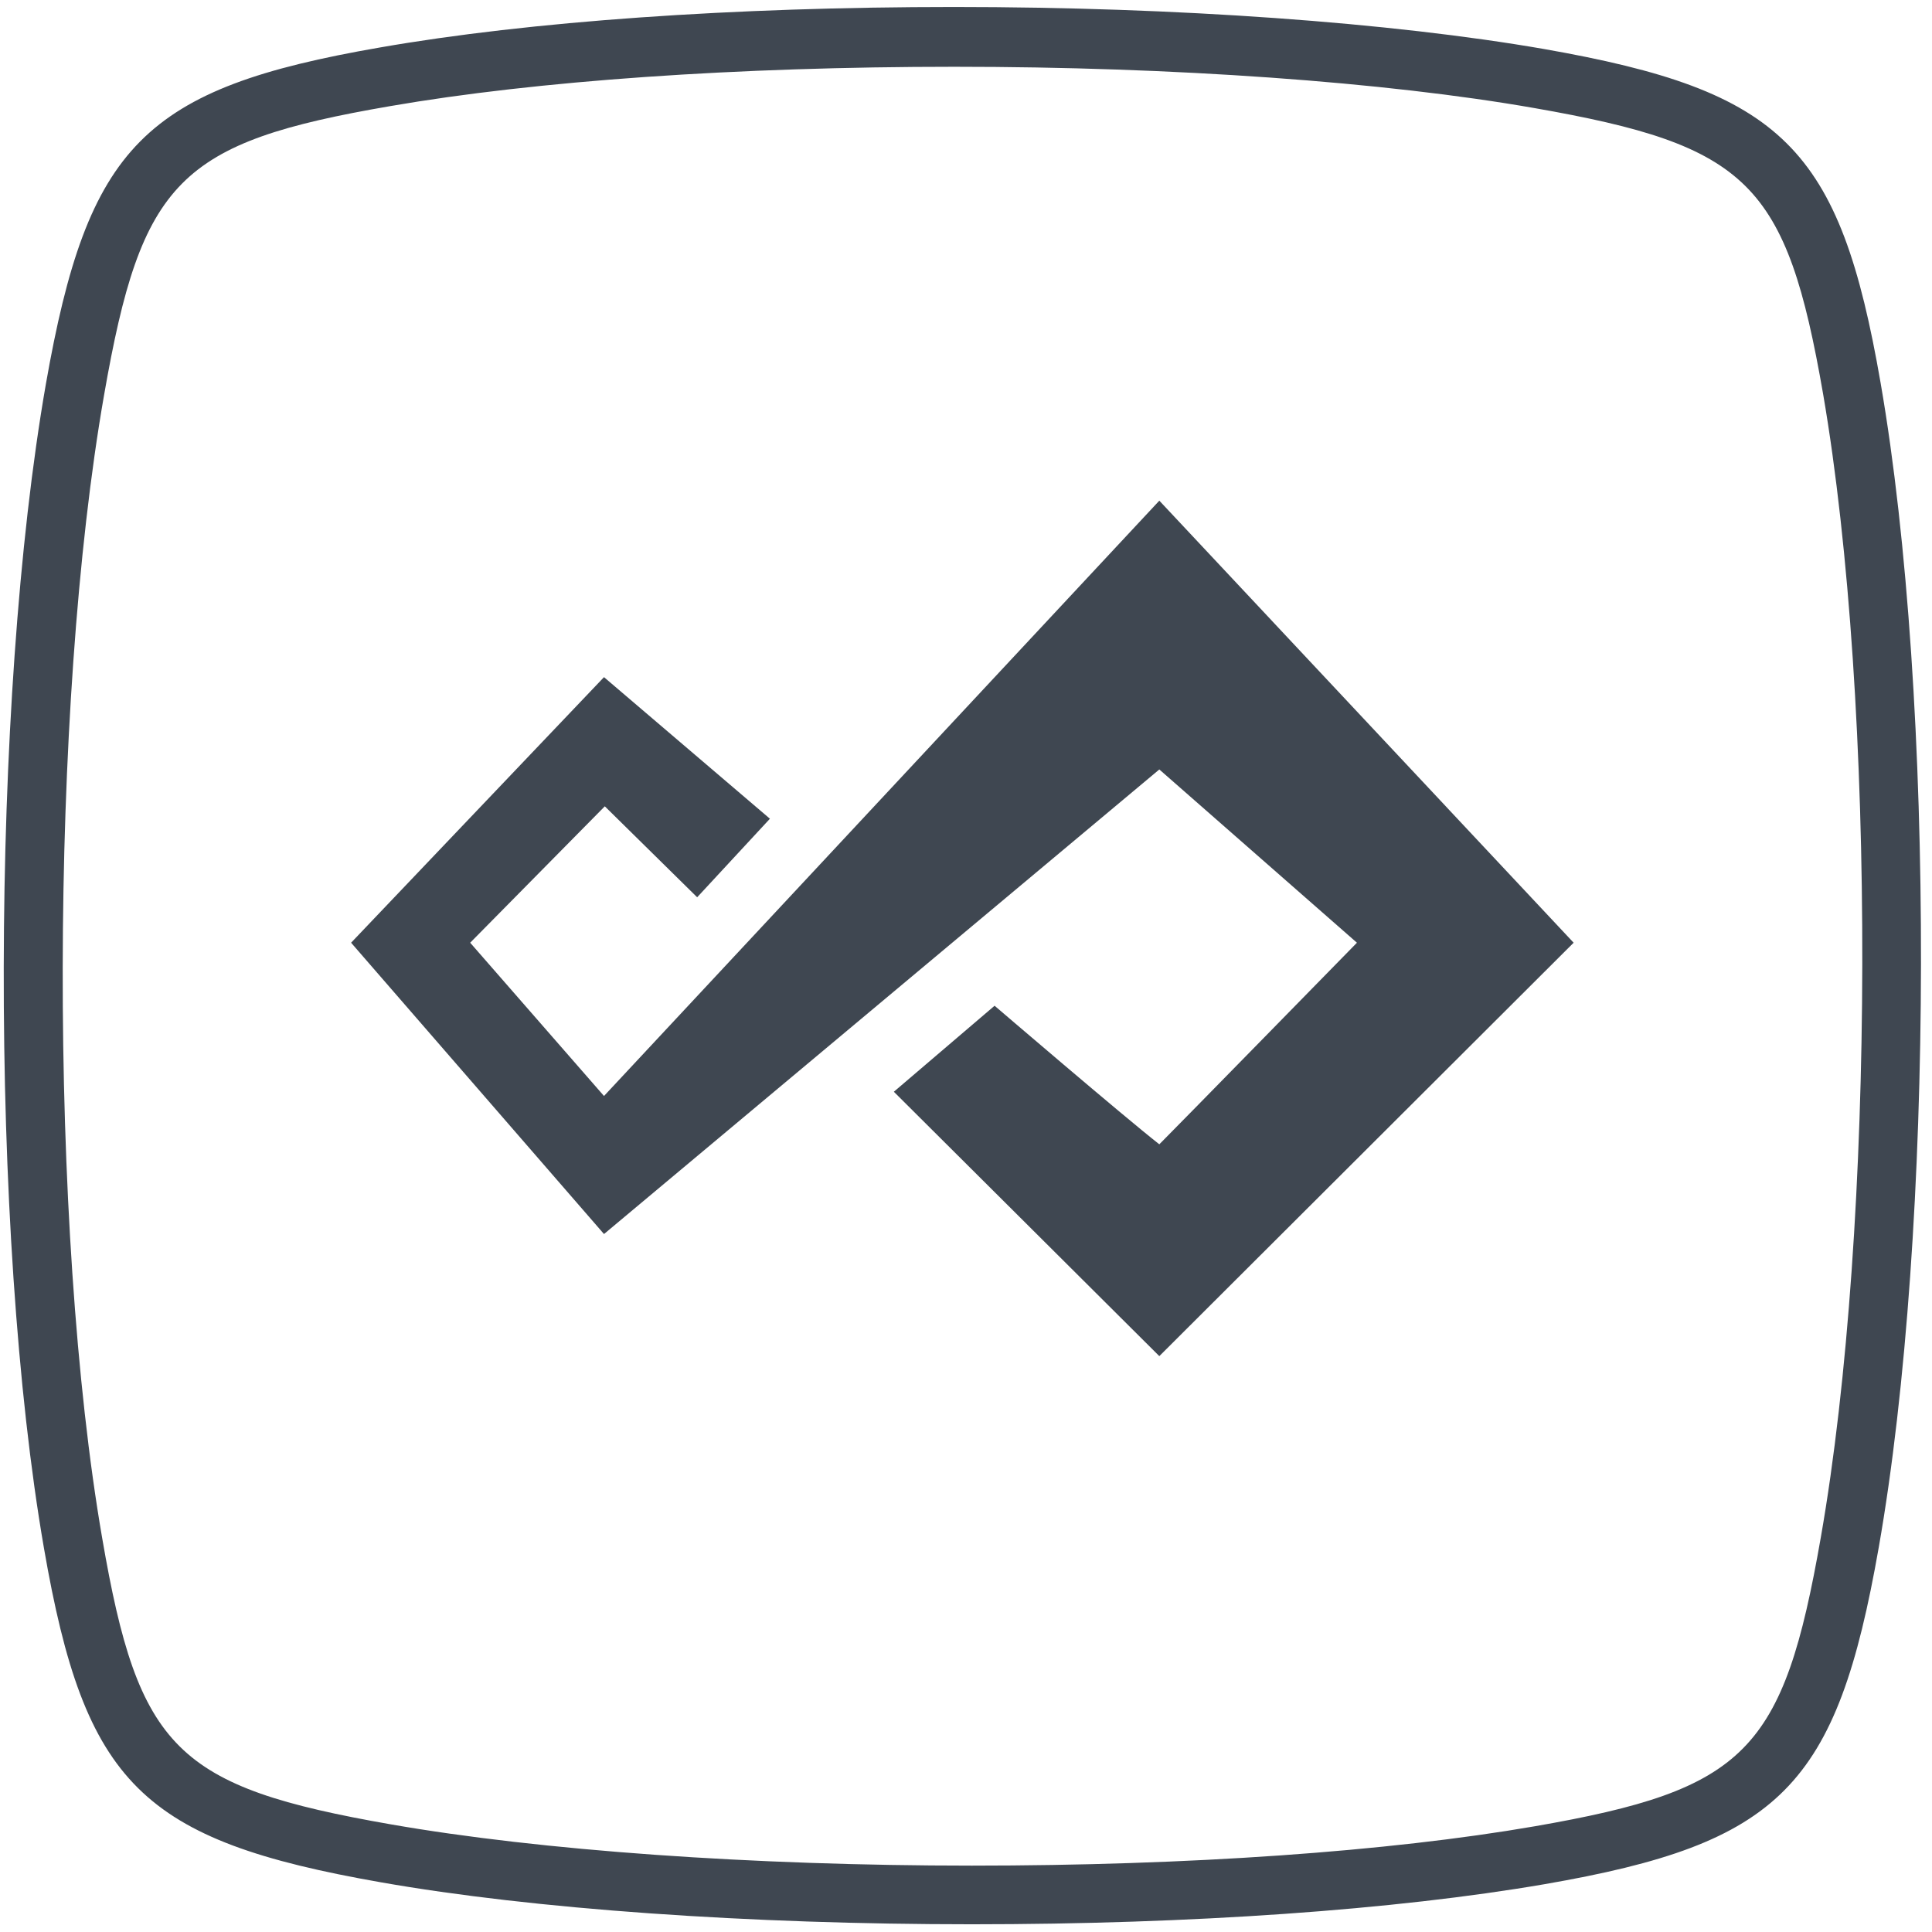 <?xml version="1.0" encoding="utf-8"?>
<!-- Generator: Adobe Illustrator 16.0.0, SVG Export Plug-In . SVG Version: 6.00 Build 0)  -->
<!DOCTYPE svg PUBLIC "-//W3C//DTD SVG 1.1//EN" "http://www.w3.org/Graphics/SVG/1.1/DTD/svg11.dtd">
<svg version="1.1" id="图层_1" xmlns="http://www.w3.org/2000/svg" xmlns:xlink="http://www.w3.org/1999/xlink" x="0px" y="0px"
	 width="512px" height="512px" viewBox="0 0 512 512" enable-background="new 0 0 512 512" xml:space="preserve">
<g>
	<path fill="#3F4751" d="M498.389,101.527c-10.829-62.573-25.871-77.413-89.246-88.544c-40.411-7.02-97.368-11.131-156.331-11.131
		c-58.461,0-112.51,3.811-152.119,10.729C38.12,23.411,23.28,38.453,12.149,101.828c-14.64,83.931-14.941,225.121-0.501,308.451
		c10.829,62.572,25.871,77.413,89.246,88.544c40.411,7.12,97.569,11.131,156.632,11.131c58.261,0,112.21-3.812,151.818-10.629
		c62.573-10.83,77.413-25.872,88.544-89.246C512.628,326.146,512.828,184.856,498.389,101.527 M482.545,407.37
		c-9.927,56.856-19.854,66.884-75.809,76.611c-38.808,6.719-91.753,10.428-149.211,10.428c-58.261,0-114.315-4.011-153.925-10.931
		c-56.857-9.927-66.884-19.854-76.511-75.809C12.95,325.845,13.151,187.062,27.59,104.635c9.927-56.857,19.855-66.884,75.809-76.511
		c38.807-6.719,91.954-10.429,149.512-10.429c58.06,0,114.115,4.011,153.624,10.93c56.856,9.927,66.884,19.855,76.611,75.809
		C497.186,186.06,496.985,324.843,482.545,407.37"/>
	<path fill="#3F4751" d="M307.232,132.682L417.029,249.83L307.232,359.388l-70.353-70.063l26.696-22.793
		c0,0,34.354,29.447,43.657,36.72c5-5,52.369-53.42,52.369-53.42l-52.369-45.917L160.066,327.033L93.045,249.83l67.021-70.38
		l43.971,37.52l-19.282,20.816l-24.476-24.105l-35.676,36.149l35.463,40.619L307.232,132.682z"/>
</g>
</svg>
